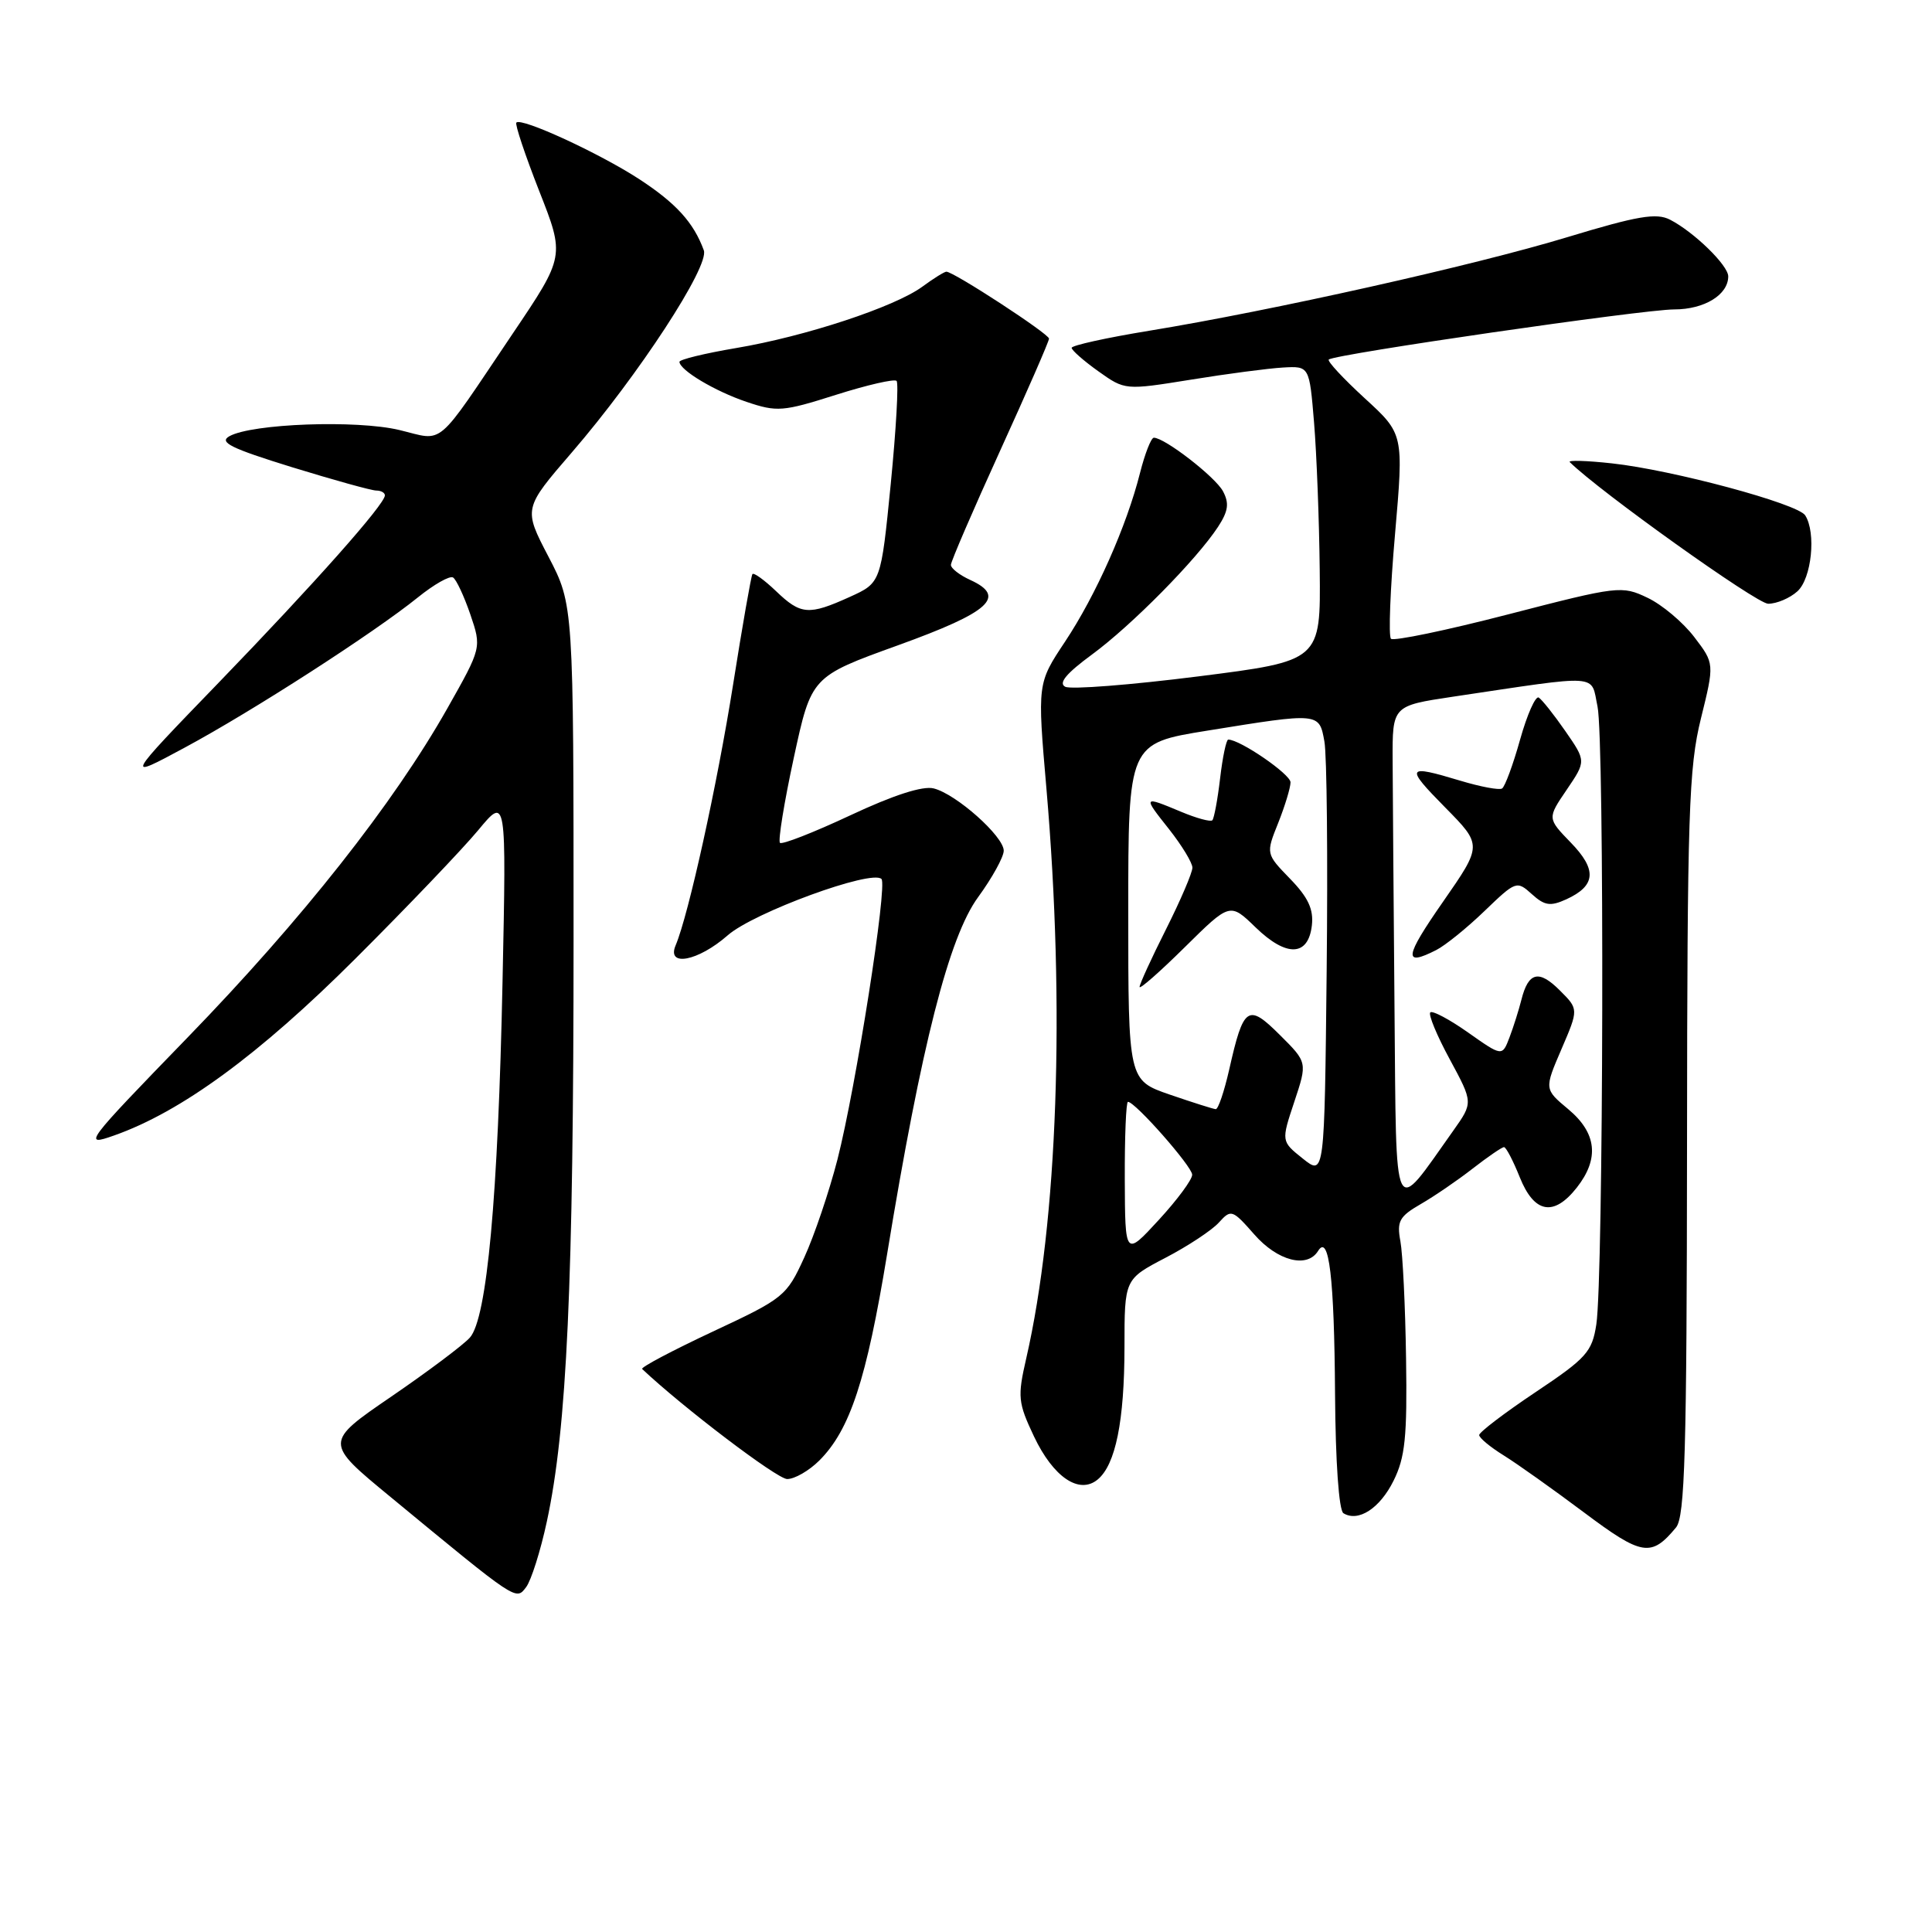 <?xml version="1.0" encoding="UTF-8" standalone="no"?>
<!DOCTYPE svg PUBLIC "-//W3C//DTD SVG 1.1//EN" "http://www.w3.org/Graphics/SVG/1.1/DTD/svg11.dtd" >
<svg xmlns="http://www.w3.org/2000/svg" xmlns:xlink="http://www.w3.org/1999/xlink" version="1.1" viewBox="0 0 256 256">
 <g >
 <path fill="currentColor"
d=" M 72.46 201.61 C 75.12 189.30 76.00 170.08 76.00 124.43 C 76.00 80.15 76.00 80.15 72.68 73.77 C 69.35 67.39 69.35 67.39 75.77 59.95 C 84.61 49.70 94.03 35.27 93.26 33.17 C 91.91 29.48 89.58 26.92 84.66 23.71 C 79.39 20.29 69.11 15.55 68.42 16.24 C 68.21 16.45 69.57 20.52 71.44 25.29 C 74.85 33.95 74.85 33.95 67.92 44.23 C 57.52 59.67 58.97 58.43 52.92 56.98 C 47.26 55.62 33.38 56.13 30.40 57.80 C 28.96 58.60 30.59 59.40 38.67 61.90 C 44.20 63.60 49.23 65.00 49.86 65.00 C 50.49 65.00 51.00 65.29 51.00 65.64 C 51.00 66.81 41.68 77.31 29.00 90.43 C 16.50 103.36 16.50 103.36 24.50 99.05 C 33.51 94.20 49.53 83.87 55.37 79.16 C 57.50 77.44 59.59 76.25 60.03 76.52 C 60.46 76.78 61.49 78.99 62.32 81.41 C 63.82 85.82 63.82 85.82 59.29 93.84 C 52.16 106.46 40.06 121.80 24.82 137.51 C 11.24 151.51 10.92 151.94 15.11 150.46 C 24.00 147.33 34.36 139.74 47.07 127.05 C 53.99 120.15 61.32 112.47 63.37 110.00 C 67.10 105.50 67.10 105.50 66.59 130.00 C 66.00 158.64 64.53 174.71 62.26 177.24 C 61.41 178.20 56.72 181.72 51.84 185.06 C 42.97 191.13 42.97 191.13 51.74 198.35 C 68.60 212.26 68.35 212.09 69.71 210.31 C 70.38 209.43 71.62 205.52 72.46 201.61 Z  M 222.08 202.40 C 223.26 200.98 223.51 192.46 223.54 151.60 C 223.57 107.74 223.77 101.72 225.38 95.21 C 227.18 87.92 227.18 87.92 224.49 84.40 C 223.01 82.46 220.23 80.12 218.31 79.21 C 214.90 77.58 214.44 77.63 199.87 81.40 C 191.65 83.53 184.65 84.98 184.31 84.64 C 183.97 84.30 184.21 78.05 184.85 70.76 C 186.00 57.50 186.00 57.50 180.82 52.76 C 177.98 50.15 175.84 47.85 176.07 47.64 C 176.85 46.93 217.76 41.00 221.84 41.00 C 225.84 41.00 229.00 39.06 229.00 36.62 C 229.00 35.16 224.46 30.74 221.29 29.11 C 219.48 28.18 217.00 28.60 207.70 31.42 C 195.31 35.18 168.50 41.17 152.25 43.83 C 146.62 44.75 142.00 45.77 142.00 46.09 C 142.00 46.41 143.59 47.81 145.54 49.20 C 149.07 51.71 149.07 51.71 157.79 50.31 C 162.58 49.53 168.07 48.81 170.00 48.70 C 173.50 48.50 173.50 48.50 174.12 56.00 C 174.46 60.12 174.80 68.92 174.87 75.53 C 175.00 87.57 175.00 87.57 158.75 89.63 C 149.81 90.76 141.89 91.38 141.15 91.00 C 140.21 90.52 141.29 89.23 144.69 86.73 C 149.96 82.86 158.54 74.16 161.39 69.82 C 162.76 67.72 162.90 66.69 162.05 65.09 C 161.02 63.18 154.33 58.00 152.89 58.00 C 152.53 58.00 151.71 60.10 151.06 62.66 C 149.29 69.70 145.22 78.86 141.12 85.03 C 137.45 90.55 137.45 90.55 138.66 104.53 C 141.15 133.42 140.15 161.82 135.98 180.00 C 134.81 185.10 134.89 185.85 137.01 190.34 C 139.58 195.75 143.01 198.07 145.45 196.04 C 147.82 194.08 148.99 188.29 149.00 178.50 C 149.00 169.50 149.00 169.50 154.42 166.67 C 157.40 165.12 160.59 163.01 161.51 161.99 C 163.12 160.21 163.29 160.26 166.20 163.57 C 169.28 167.09 173.20 168.10 174.65 165.76 C 176.10 163.41 176.80 169.29 176.90 184.69 C 176.96 193.72 177.41 200.13 178.01 200.51 C 179.98 201.72 182.83 199.88 184.65 196.21 C 186.19 193.12 186.47 190.40 186.31 180.00 C 186.21 173.12 185.87 166.14 185.56 164.47 C 185.07 161.83 185.41 161.19 188.25 159.55 C 190.04 158.52 193.14 156.40 195.14 154.84 C 197.15 153.28 199.01 152.00 199.29 152.00 C 199.56 152.00 200.50 153.80 201.38 156.00 C 203.30 160.78 205.88 161.24 208.93 157.37 C 211.95 153.53 211.58 150.13 207.81 146.98 C 204.62 144.32 204.62 144.32 206.90 139.02 C 209.18 133.72 209.18 133.72 206.69 131.24 C 203.92 128.46 202.52 128.79 201.60 132.45 C 201.26 133.80 200.55 136.06 200.02 137.45 C 199.05 140.00 199.05 140.00 194.54 136.82 C 192.06 135.07 189.80 133.87 189.52 134.15 C 189.24 134.43 190.40 137.23 192.11 140.38 C 195.20 146.10 195.20 146.10 192.58 149.80 C 184.46 161.23 185.04 162.42 184.78 133.75 C 184.66 119.59 184.55 104.74 184.53 100.76 C 184.50 93.52 184.50 93.52 192.50 92.32 C 212.37 89.36 210.76 89.25 211.68 93.62 C 212.61 98.01 212.47 169.35 211.52 175.50 C 210.96 179.13 210.22 179.96 203.45 184.48 C 199.35 187.22 196.00 189.78 196.00 190.15 C 196.00 190.53 197.46 191.74 199.25 192.85 C 201.04 193.96 205.82 197.36 209.88 200.40 C 217.58 206.17 218.79 206.37 222.08 202.40 Z  M 108.57 193.52 C 112.63 189.46 114.81 182.83 117.54 166.22 C 122.09 138.48 125.74 124.15 129.61 118.87 C 131.47 116.32 133.00 113.55 133.00 112.72 C 133.00 110.82 126.70 105.21 123.72 104.47 C 122.27 104.10 118.37 105.36 112.66 108.04 C 107.81 110.31 103.62 111.95 103.35 111.68 C 103.08 111.41 103.90 106.34 105.18 100.42 C 107.51 89.65 107.51 89.65 119.00 85.50 C 131.18 81.10 133.43 79.07 128.57 76.85 C 127.16 76.21 126.00 75.31 126.00 74.85 C 126.00 74.40 128.93 67.61 132.50 59.77 C 136.07 51.93 139.00 45.23 139.00 44.87 C 139.00 44.24 126.37 36.00 125.40 36.00 C 125.14 36.00 123.70 36.89 122.21 37.99 C 118.53 40.68 106.70 44.58 97.53 46.12 C 93.39 46.82 90.01 47.64 90.03 47.95 C 90.10 49.07 94.72 51.83 98.92 53.25 C 102.96 54.61 103.74 54.55 110.76 52.32 C 114.89 51.01 118.51 50.18 118.80 50.47 C 119.09 50.76 118.74 56.89 118.03 64.11 C 116.73 77.22 116.73 77.22 112.61 79.09 C 107.16 81.56 106.11 81.48 102.82 78.32 C 101.28 76.85 99.88 75.84 99.70 76.07 C 99.53 76.31 98.37 82.92 97.13 90.76 C 95.02 104.04 91.24 121.21 89.53 125.25 C 88.28 128.18 92.50 127.38 96.43 123.93 C 99.87 120.91 115.51 115.18 116.80 116.47 C 117.62 117.28 113.41 144.07 110.97 153.63 C 109.88 157.86 107.91 163.70 106.57 166.62 C 104.22 171.76 103.87 172.04 94.41 176.46 C 89.06 178.97 84.86 181.19 85.09 181.40 C 90.51 186.51 102.96 195.97 104.30 195.98 C 105.28 195.99 107.21 194.88 108.57 193.52 Z  M 190.32 125.88 C 191.52 125.27 194.40 122.94 196.72 120.70 C 200.86 116.72 200.98 116.67 202.98 118.48 C 204.67 120.01 205.43 120.12 207.53 119.17 C 211.47 117.37 211.64 115.25 208.14 111.65 C 205.02 108.43 205.02 108.43 207.60 104.64 C 210.17 100.85 210.17 100.85 207.42 96.88 C 205.91 94.70 204.32 92.70 203.89 92.43 C 203.47 92.17 202.35 94.68 201.42 98.00 C 200.49 101.33 199.41 104.25 199.03 104.48 C 198.65 104.72 196.17 104.25 193.51 103.45 C 186.30 101.28 186.14 101.56 191.50 107.00 C 196.42 111.99 196.42 111.99 191.20 119.50 C 186.09 126.84 185.91 128.13 190.32 125.88 Z  M 238.17 78.35 C 240.05 76.64 240.67 70.60 239.20 68.29 C 238.22 66.74 221.61 62.27 213.60 61.40 C 210.25 61.03 207.72 60.96 208.00 61.23 C 211.96 65.14 232.78 80.00 234.29 80.00 C 235.42 80.00 237.17 79.26 238.17 78.35 Z  M 149.04 156.25 C 149.02 150.61 149.21 146.00 149.46 146.00 C 150.42 146.00 157.95 154.55 157.97 155.65 C 157.99 156.29 155.99 158.99 153.54 161.65 C 149.08 166.50 149.08 166.50 149.04 156.25 Z  M 172.63 153.52 C 169.76 151.23 169.76 151.23 171.50 146.00 C 173.24 140.77 173.24 140.77 169.59 137.14 C 165.35 132.91 164.77 133.31 162.87 141.75 C 162.21 144.64 161.42 146.99 161.09 146.97 C 160.77 146.95 158.03 146.08 155.00 145.04 C 149.50 143.14 149.50 143.14 149.50 120.82 C 149.50 98.50 149.50 98.50 160.00 96.81 C 174.84 94.41 174.80 94.40 175.49 98.25 C 175.82 100.04 175.95 113.72 175.79 128.66 C 175.50 155.81 175.50 155.81 172.63 153.52 Z  M 166.38 122.89 C 170.47 126.85 173.35 126.75 173.83 122.62 C 174.07 120.48 173.34 118.91 170.94 116.44 C 167.73 113.13 167.73 113.13 169.37 109.04 C 170.26 106.80 171.00 104.38 171.00 103.66 C 171.00 102.59 164.32 98.00 162.75 98.00 C 162.49 98.00 162.00 100.31 161.67 103.14 C 161.34 105.96 160.87 108.46 160.64 108.69 C 160.41 108.93 158.54 108.42 156.49 107.56 C 151.42 105.44 151.41 105.47 154.92 109.89 C 156.61 112.04 158.00 114.32 158.00 114.97 C 158.00 115.63 156.43 119.30 154.50 123.14 C 152.57 126.97 151.00 130.41 151.00 130.77 C 151.00 131.14 153.69 128.77 156.99 125.51 C 162.98 119.59 162.98 119.59 166.38 122.89 Z "/>
</g>
</svg>